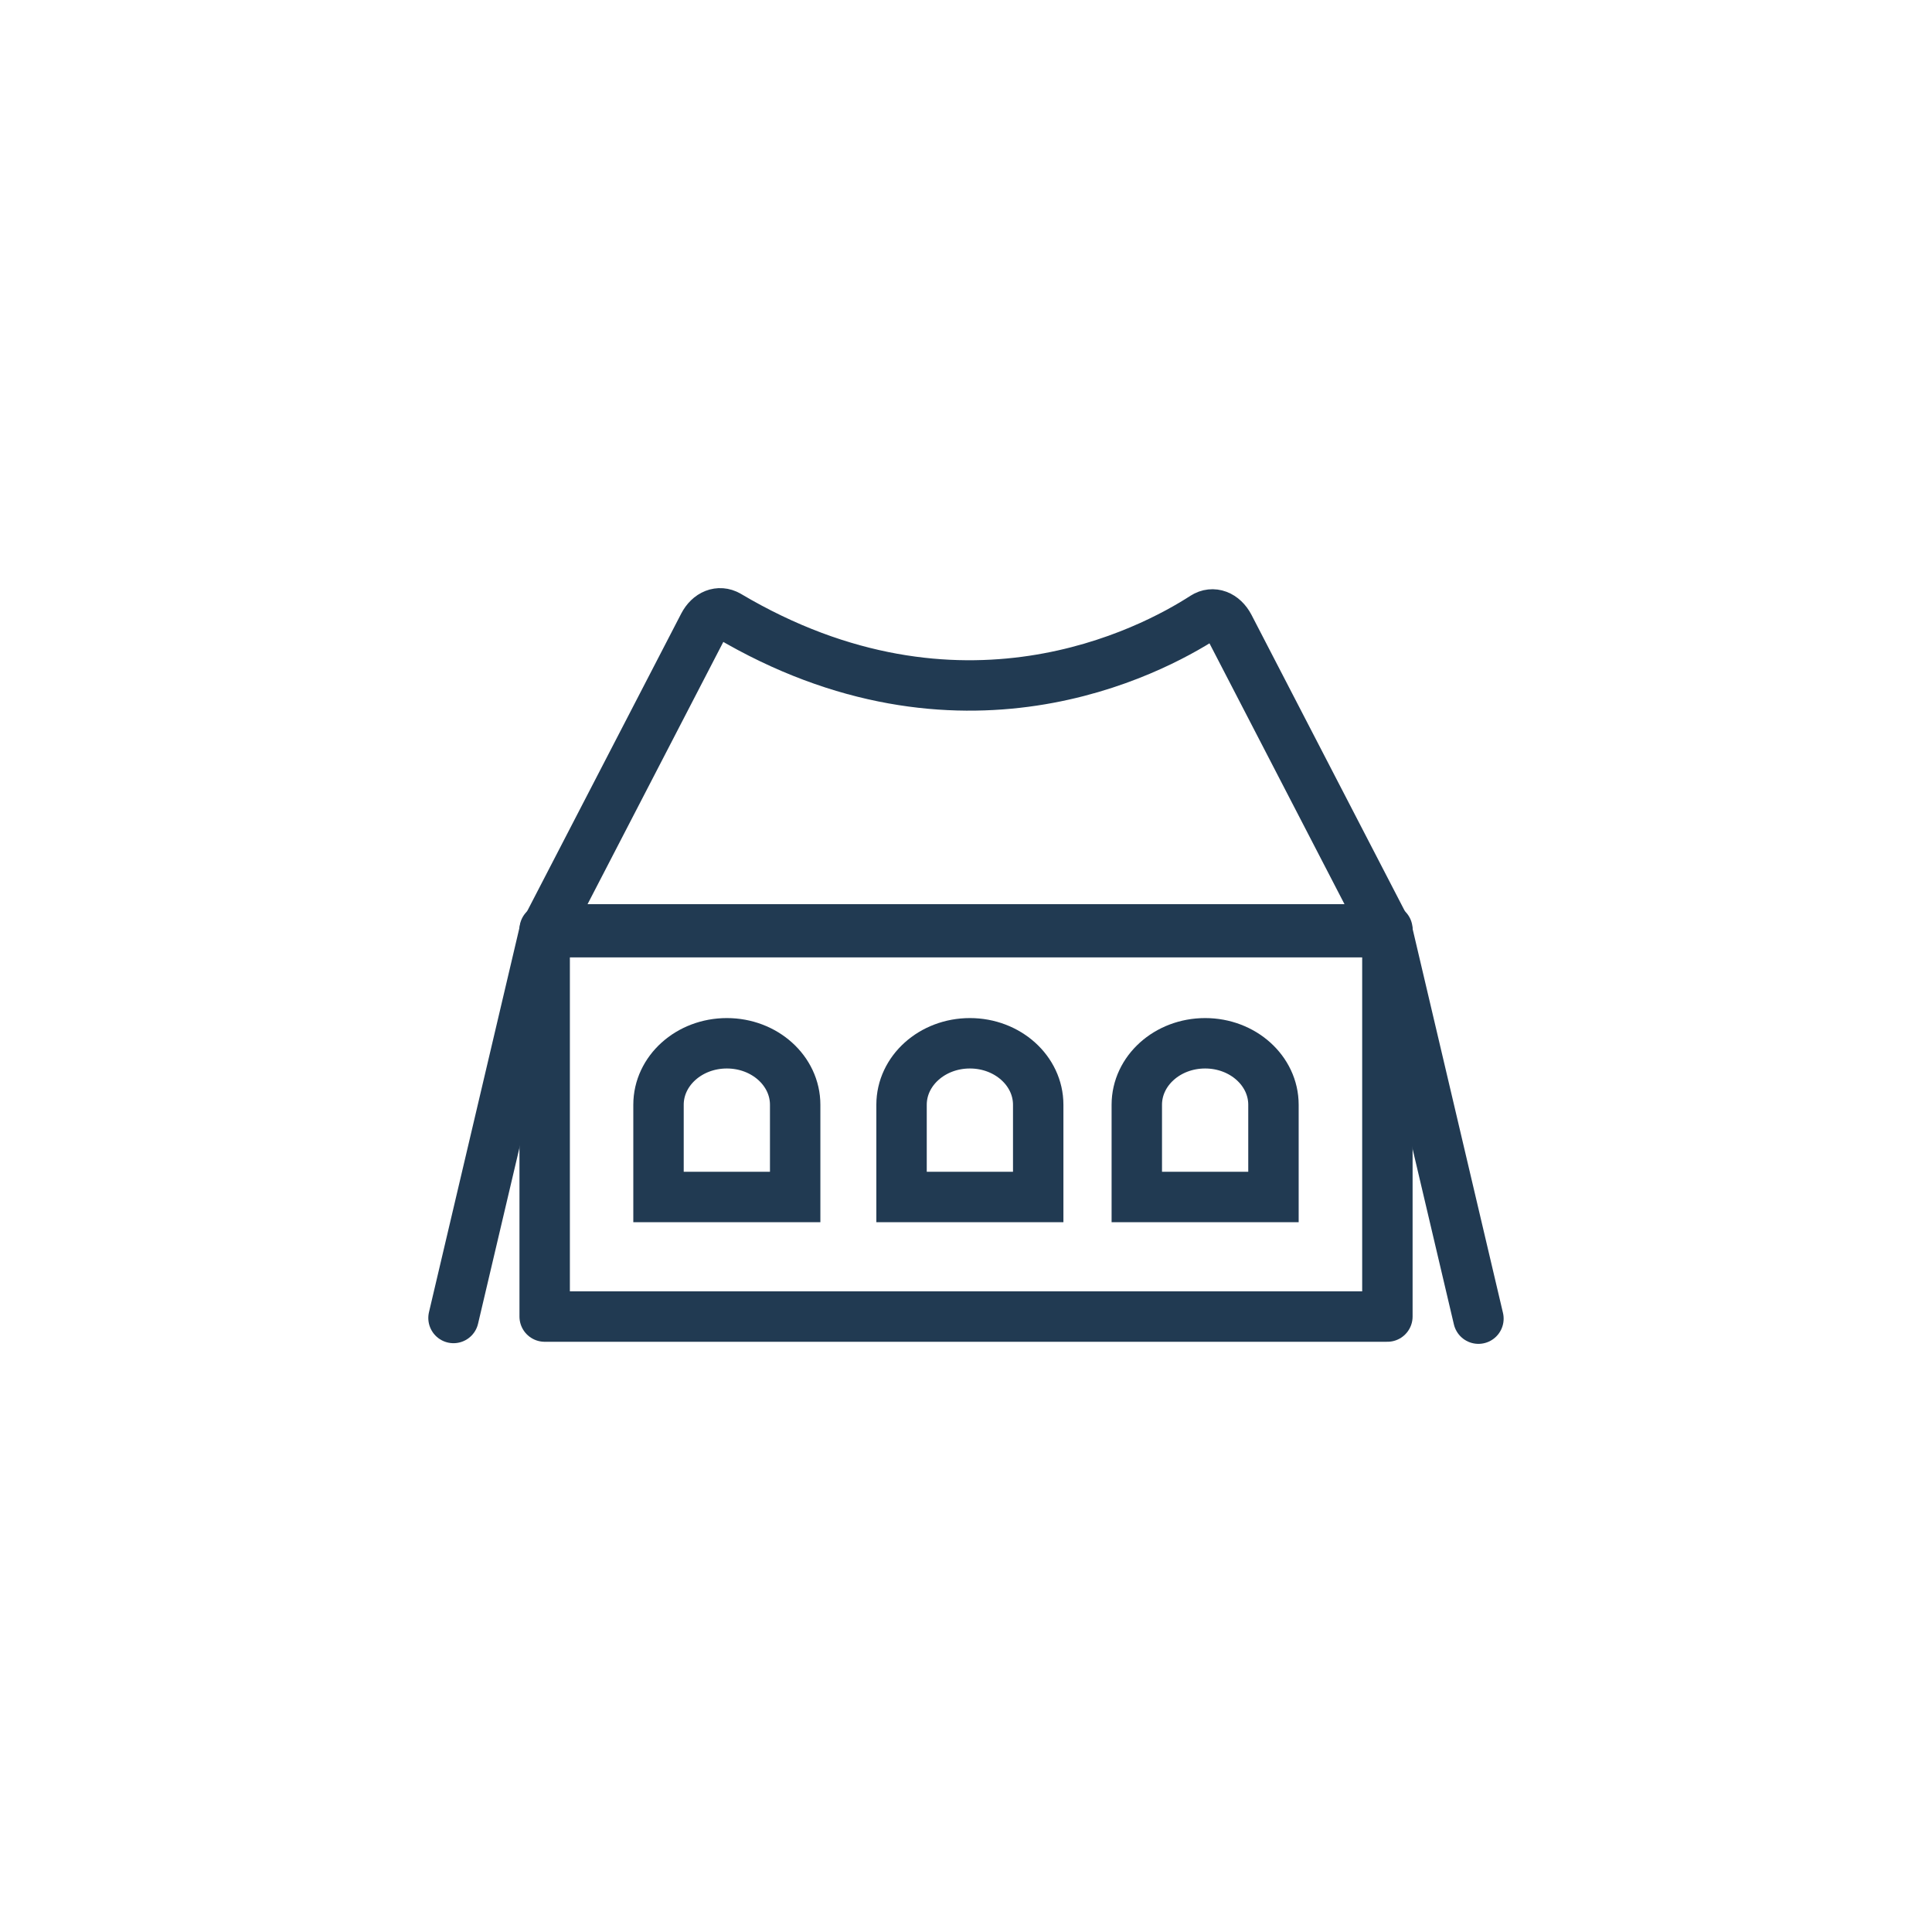 <svg width="64" height="64" viewBox="0 0 64 64" fill="none" xmlns="http://www.w3.org/2000/svg">
<path d="M18.043 30.88H45.959L40.715 20.75C40.52 20.38 40.176 20.253 39.887 20.438C38.123 21.579 31.796 24.942 24.115 20.389C23.825 20.224 23.495 20.35 23.307 20.711L18.043 30.88Z" stroke="#213A52" stroke-width="1.67" stroke-miterlimit="10" stroke-linejoin="round"/>
<path d="M45.959 30.787H18.043V43.613H45.959V30.787Z" stroke="#213A52" stroke-width="1.67" stroke-miterlimit="10" stroke-linejoin="round"/>
<path d="M39.922 34.56C41.172 34.56 42.185 35.471 42.185 36.597V39.652H37.658V36.597C37.658 35.471 38.671 34.56 39.922 34.56Z" stroke="#213A52" stroke-width="1.67" stroke-miterlimit="10"/>
<path d="M24.078 34.56C25.328 34.56 26.341 35.471 26.341 36.597V39.652H21.814V36.597C21.814 35.471 22.827 34.56 24.078 34.56Z" stroke="#213A52" stroke-width="1.67" stroke-miterlimit="10"/>
<path d="M32.129 34.56C33.379 34.56 34.392 35.471 34.392 36.597V39.652H29.865V36.597C29.865 35.471 30.878 34.56 32.129 34.56Z" stroke="#213A52" stroke-width="1.67" stroke-miterlimit="10"/>
<path d="M45.957 30.856L48.975 43.682" stroke="#213A52" stroke-width="1.67" stroke-miterlimit="10" stroke-linecap="round"/>
<path d="M18.041 30.834L15.023 43.66" stroke="#213A52" stroke-width="1.67" stroke-miterlimit="10" stroke-linecap="round"/>
</svg>
